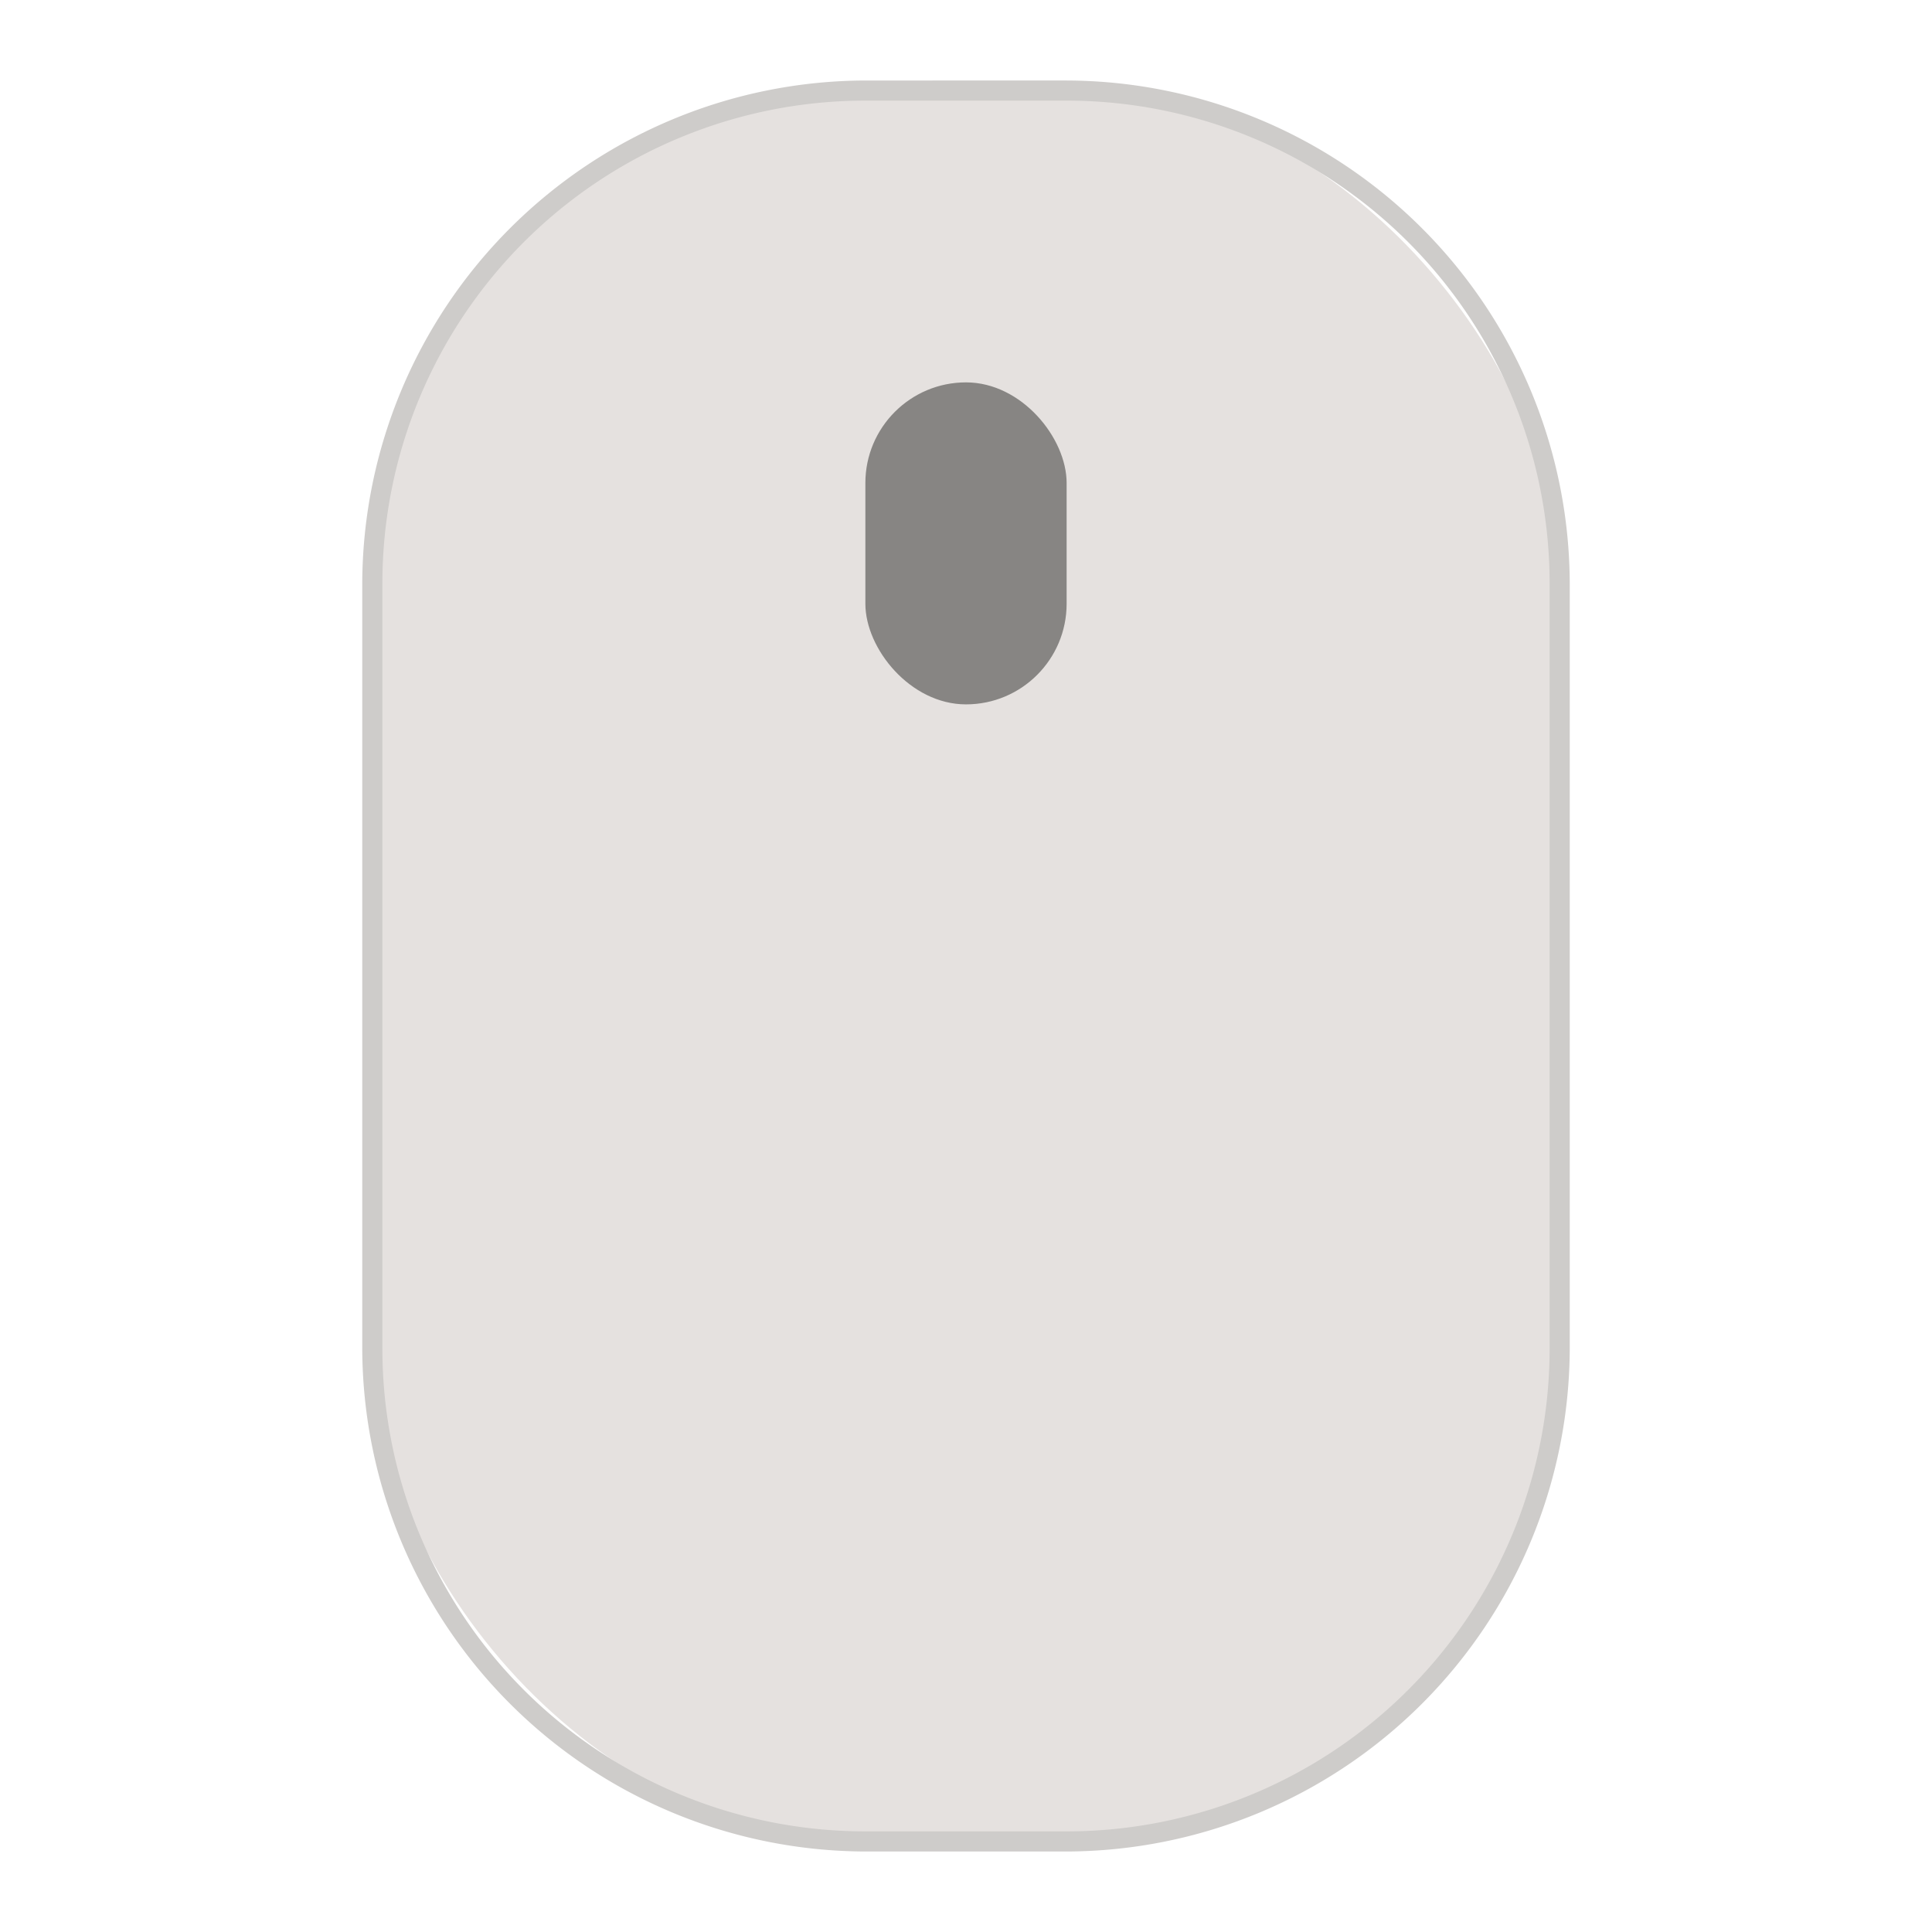 <svg id="鼠标" xmlns="http://www.w3.org/2000/svg" viewBox="0 0 96 96"><rect x="18.5" y="4.5" width="59" height="87" rx="24.5" fill="#e5e1df"/><path d="M53,5A24,24,0,0,1,77,29V67A24,24,0,0,1,53,91H43A24,24,0,0,1,19,67V29A24,24,0,0,1,43,5H53m0-1H43A25.07,25.07,0,0,0,18,29V67A25.07,25.07,0,0,0,43,92H53A25.07,25.07,0,0,0,78,67V29A25.07,25.07,0,0,0,53,4Z" fill="#ceccca"/><rect x="43" y="19" width="10" height="16" rx="5" fill="#878583"/></svg>